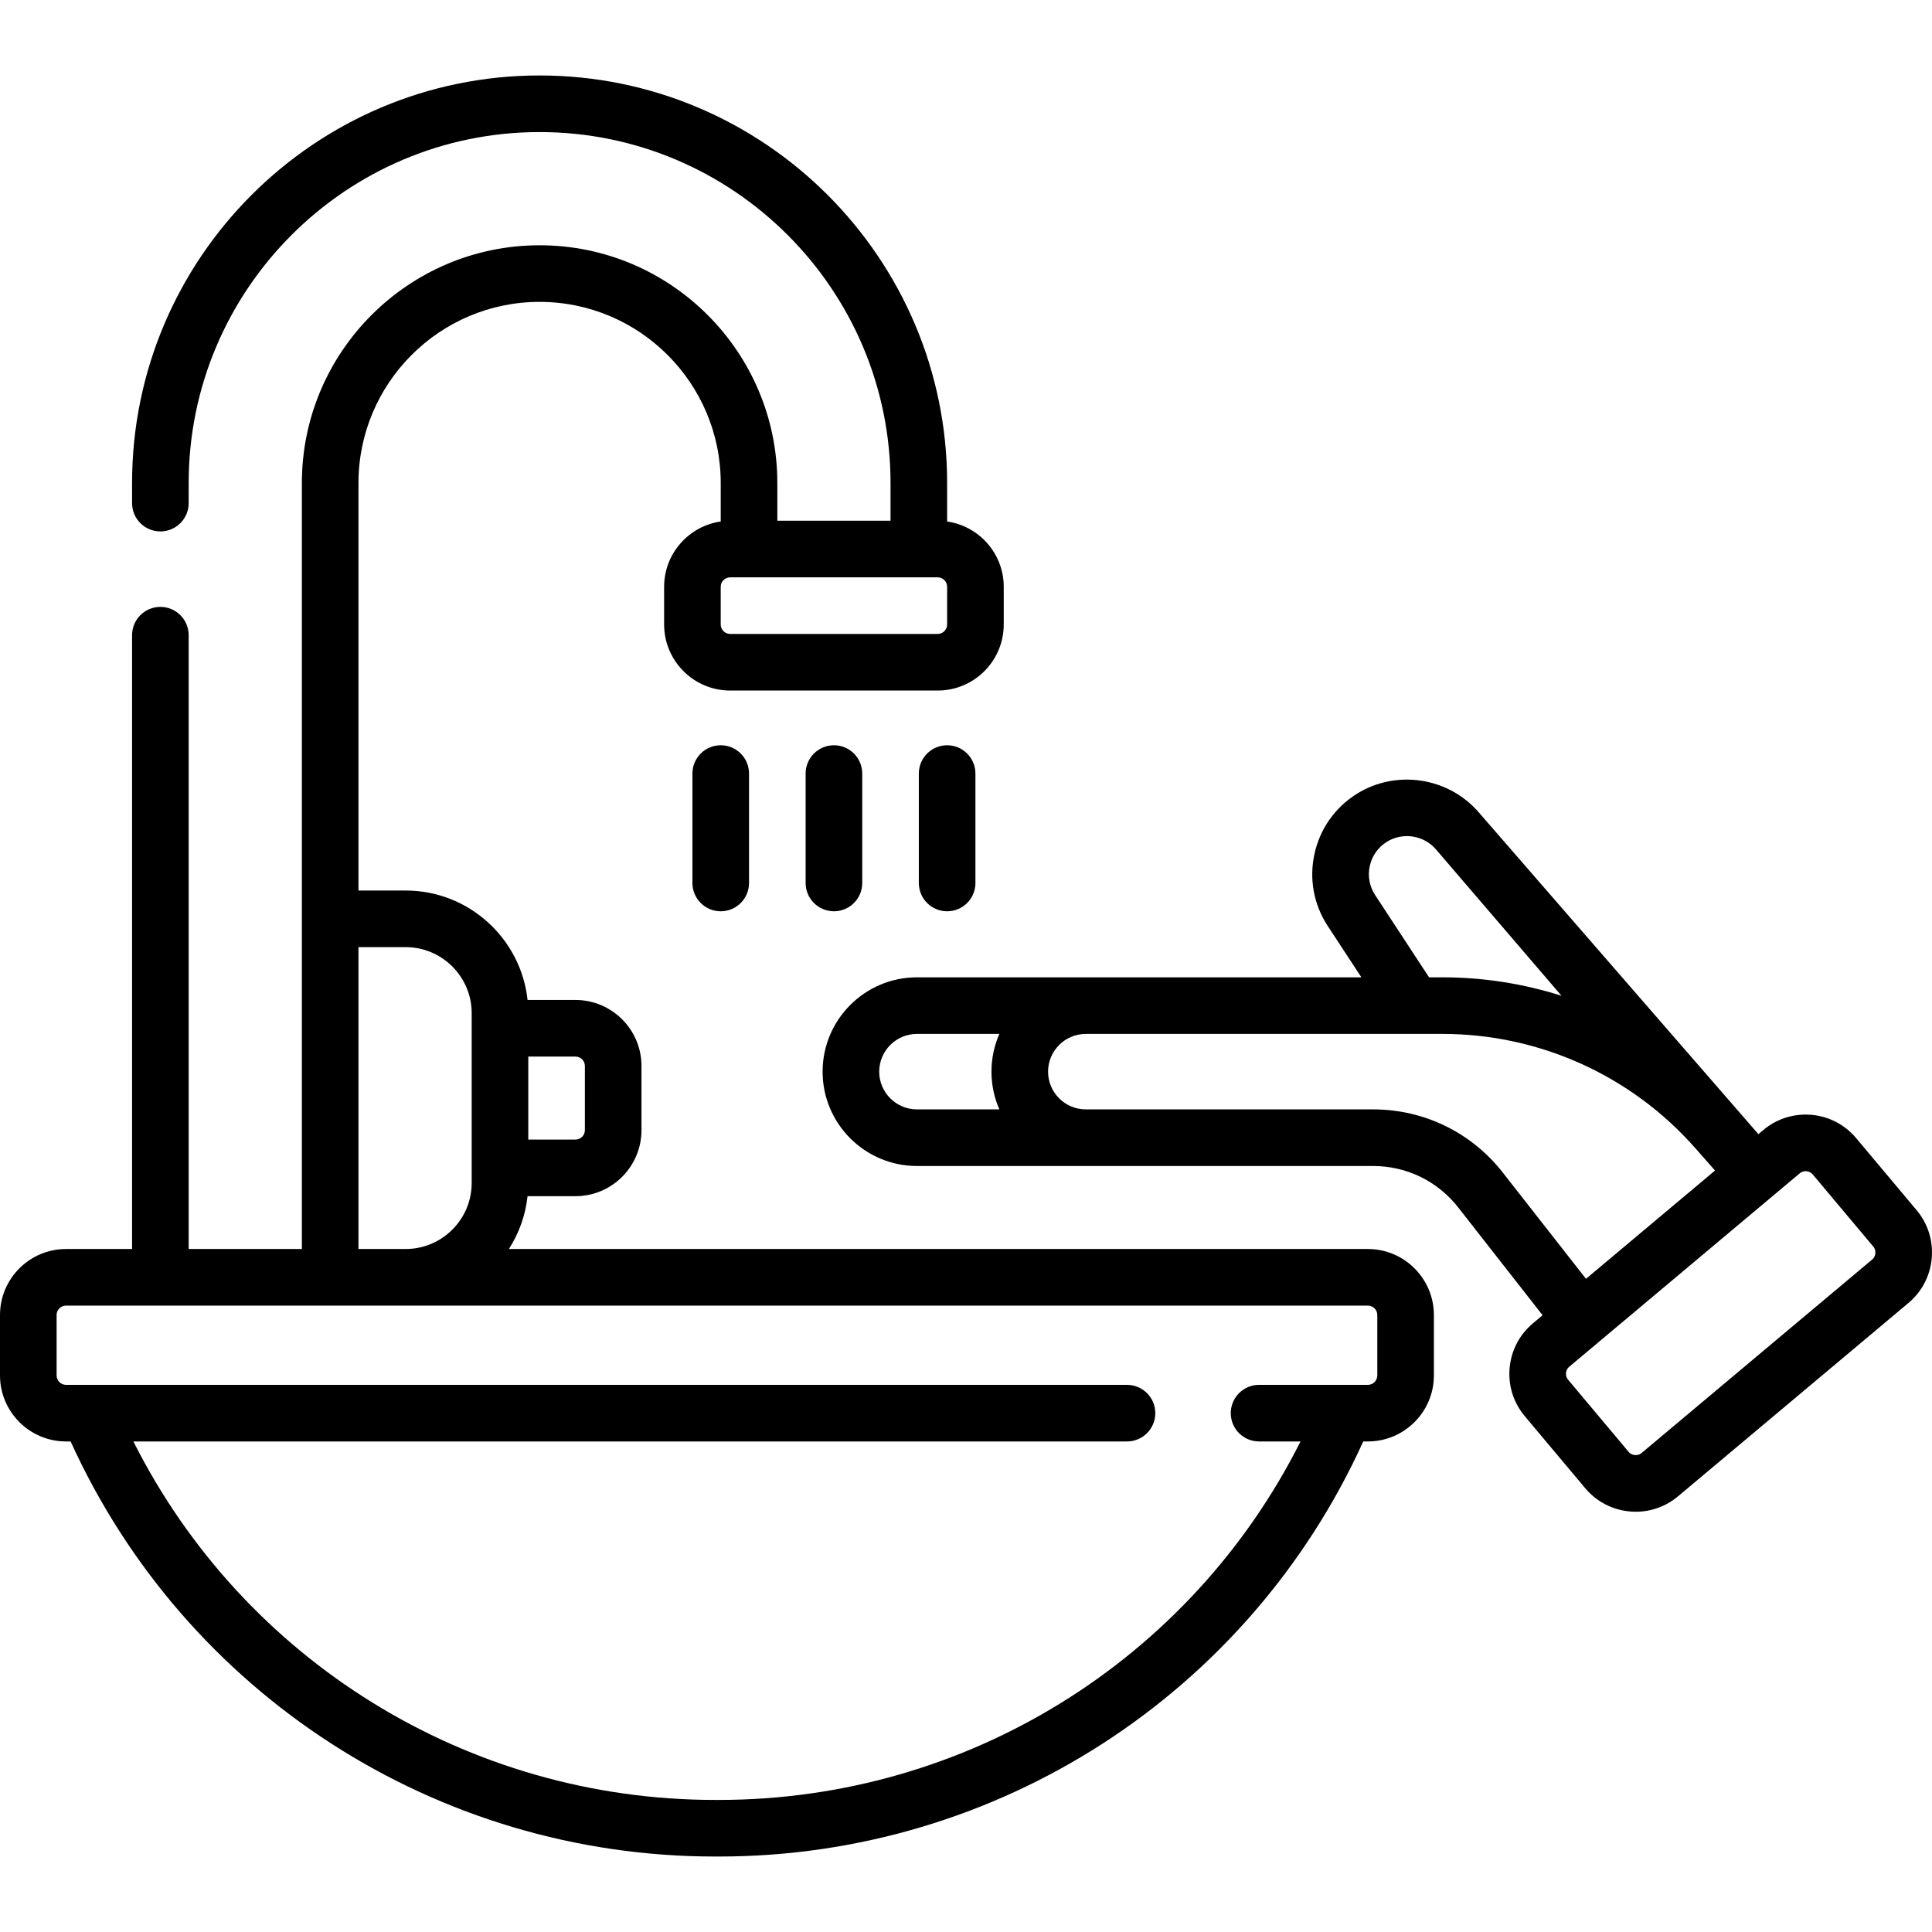 <svg id="Capa_1" enable-background="new 0 0 512 512" height="512" viewBox="0 0 512 512" width="512" xmlns="http://www.w3.org/2000/svg"><path d="m362.499 331h-227.635c2.649-4.127 4.394-8.886 4.944-14h12.692c9.649 0 17.5-7.851 17.5-17.5v-17c0-9.649-7.851-17.5-17.5-17.5h-12.691c-1.752-16.28-15.571-29-32.309-29h-12.5v-108c0-26.467 21.533-48 48-48s48 21.533 48 48v10.2c-8.466 1.22-15 8.502-15 17.3v10c0 9.649 7.851 17.5 17.5 17.5h55c9.649 0 17.5-7.851 17.5-17.5v-10c0-8.798-6.534-16.081-15-17.3v-10.2c0-59.551-48.449-108-108-108s-108 48.449-108 108v5.333c0 4.142 3.358 7.5 7.5 7.5s7.5-3.358 7.5-7.5v-5.333c0-51.28 41.72-93 93-93s93 41.72 93 93v10h-30v-10c0-34.738-28.262-63-63-63s-63 28.262-63 63v203h-30v-162.667c0-4.142-3.358-7.5-7.5-7.5s-7.5 3.358-7.5 7.5v162.667h-17.5c-9.649 0-17.5 7.85-17.5 17.5v16c0 9.649 7.851 17.5 17.5 17.5h1.218c30.402 66.944 97.042 110 170.781 110h1c73.776 0 140.375-43.044 170.778-110h1.221c9.649 0 17.5-7.851 17.5-17.5v-16c.001-9.65-7.849-17.5-17.499-17.5zm-111.5-165.5c0 1.378-1.122 2.5-2.5 2.5h-55c-1.378 0-2.5-1.122-2.5-2.5v-10c0-1.378 1.122-2.5 2.5-2.5h55c1.378 0 2.5 1.122 2.5 2.5zm-95.999 117v17c0 1.378-1.122 2.5-2.5 2.5h-12.5v-22h12.5c1.378 0 2.5 1.122 2.5 2.5zm-47.5-31.5c9.649 0 17.5 7.851 17.5 17.5v45c0 9.649-7.851 17.5-17.5 17.5h-12.5v-80zm257.499 113.5c0 1.378-1.122 2.5-2.5 2.5h-28.833c-4.142 0-7.5 3.358-7.5 7.5s3.358 7.5 7.5 7.5h10.987c-29.18 58.043-88.584 95-154.153 95h-1c-65.535 0-124.973-36.966-154.154-95h263.32c4.142 0 7.5-3.358 7.5-7.5s-3.358-7.5-7.5-7.5h-281.166c-1.378 0-2.5-1.122-2.5-2.5v-16c0-1.378 1.122-2.5 2.5-2.5h344.999c1.378 0 2.5 1.122 2.5 2.5z"/><path d="m507.913 320.697-16.012-19.081c-2.998-3.573-7.208-5.765-11.856-6.172-4.642-.405-9.174 1.021-12.747 4.02l-1.307 1.097-74.071-85.238c-8.044-9.381-21.994-11.482-32.445-4.887-5.74 3.622-9.694 9.268-11.134 15.9s-.184 13.411 3.537 19.087l8.903 13.577h-117.782c-13.785 0-25 11.215-25 25s11.215 25 25 25h120.883c8.874 0 17.1 4.007 22.569 10.995l22.35 28.553-2.564 2.151c-3.573 2.998-5.765 7.208-6.172 11.855s1.021 9.174 4.019 12.748l16.012 19.082c2.998 3.573 7.208 5.765 11.856 6.172.519.045 1.037.068 1.552.068 4.095 0 8.021-1.424 11.195-4.087l61.06-51.236c3.573-2.998 5.765-7.208 6.172-11.855.408-4.648-1.02-9.176-4.018-12.749zm-143.489-83.499c-1.498-2.284-2.003-5.012-1.423-7.68s2.17-4.94 4.48-6.398c4.204-2.652 9.816-1.809 13.054 1.966l33.278 38.803c-10.089-3.202-20.704-4.889-31.506-4.889h-3.59zm-131.425 46.802c0-5.514 4.486-10 10-10h21.844c-1.343 3.064-2.094 6.446-2.094 10s.751 6.936 2.094 10h-21.844c-5.514 0-10-4.486-10-10zm165.264 26.749c-8.332-10.644-20.863-16.749-34.38-16.749h-67.883-8.25c-5.514 0-10-4.486-10-10s4.486-10 10-10h8.25 78.566.008 7.733c25.614 0 50.014 11.024 66.943 30.246l5.248 5.959-34.198 28.696zm98.726 21.388c-.033.379-.19 1.102-.871 1.673l-61.06 51.236c-.681.571-1.421.598-1.798.567-.38-.033-1.102-.19-1.673-.871l-16.012-19.082c-.57-.68-.6-1.418-.566-1.798.033-.379.19-1.102.871-1.673l61.06-51.236c.569-.478 1.179-.576 1.585-.576.08 0 .151.004.213.009.38.033 1.102.19 1.673.871l16.012 19.082c.57.68.599 1.418.566 1.798z"/><path d="m183.5 205v29c0 4.142 3.358 7.5 7.5 7.5s7.5-3.358 7.5-7.5v-29c0-4.142-3.358-7.5-7.5-7.5-4.143 0-7.5 3.358-7.5 7.5z"/><path d="m213.5 205v29c0 4.142 3.358 7.5 7.5 7.5s7.5-3.358 7.5-7.5v-29c0-4.142-3.358-7.5-7.5-7.5-4.143 0-7.5 3.358-7.5 7.5z"/><path d="m243.499 205v29c0 4.142 3.358 7.5 7.5 7.5s7.5-3.358 7.5-7.5v-29c0-4.142-3.358-7.5-7.5-7.5s-7.5 3.358-7.5 7.5z"/></svg>